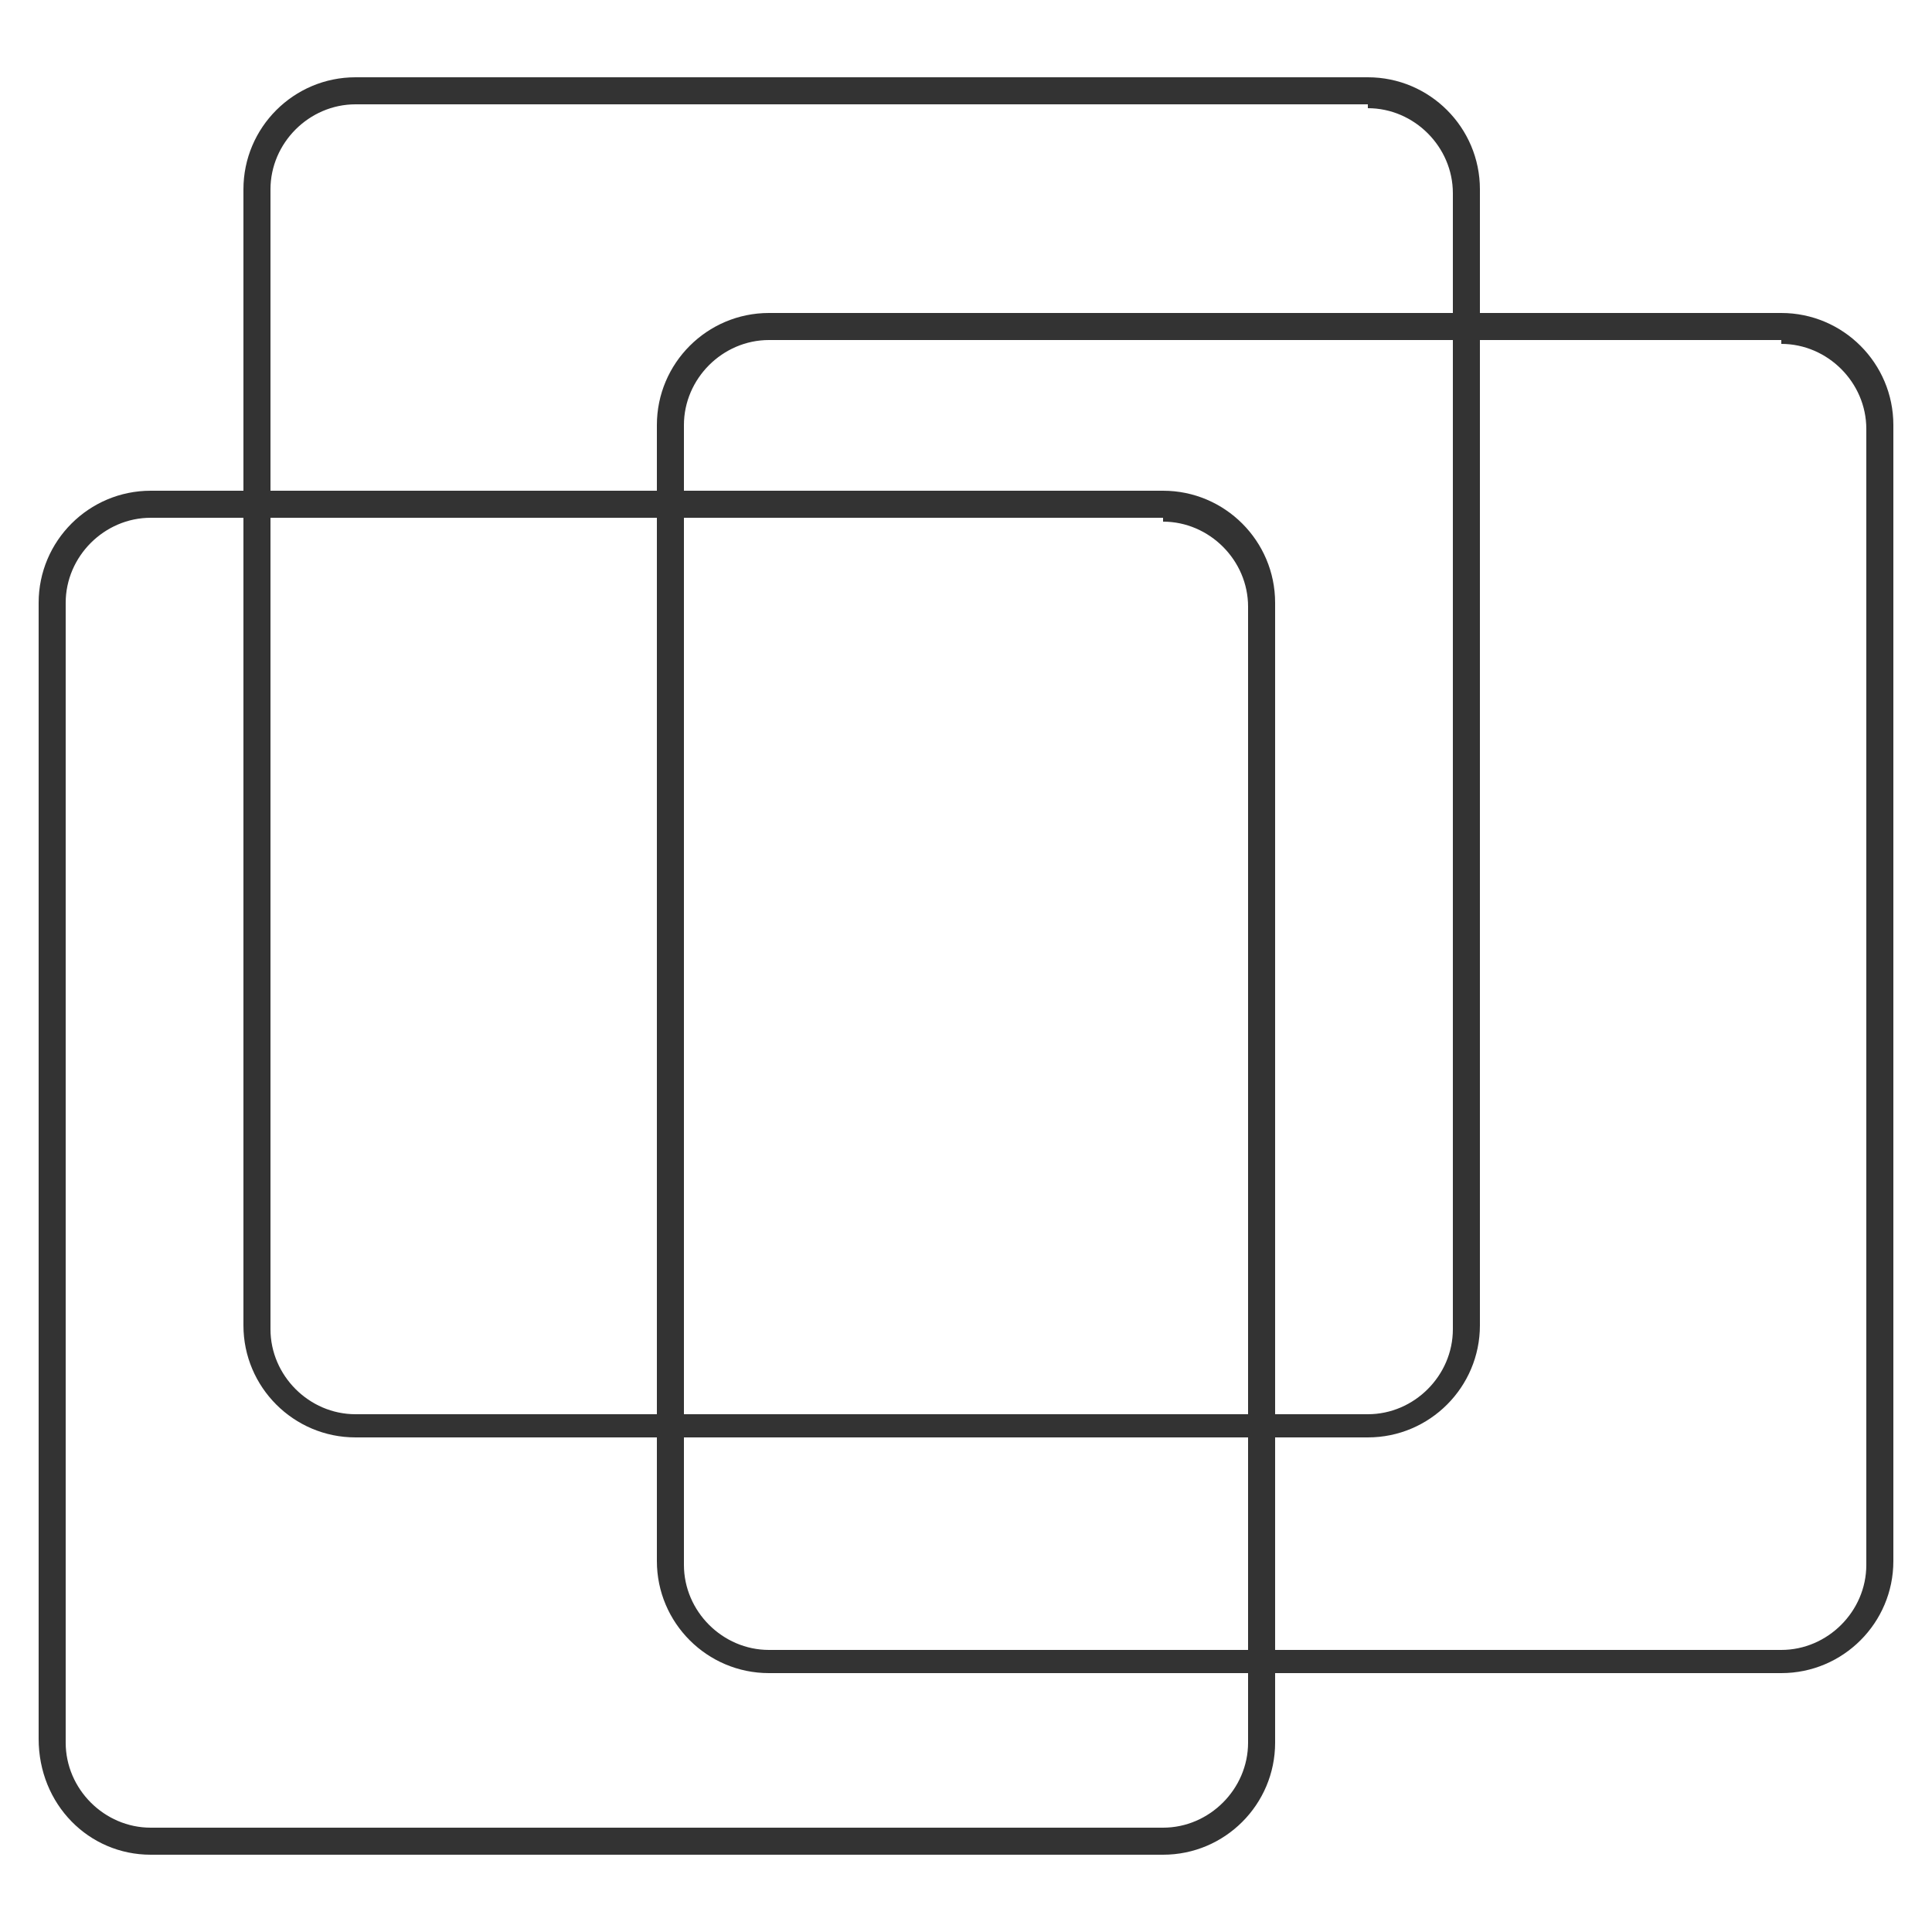 <?xml version="1.0" encoding="utf-8"?>
<!-- Generator: Adobe Illustrator 25.2.3, SVG Export Plug-In . SVG Version: 6.00 Build 0)  -->
<svg version="1.1" id="Layer_1" xmlns="http://www.w3.org/2000/svg" xmlns:xlink="http://www.w3.org/1999/xlink" x="0px" y="0px"
	 viewBox="0 0 50 50" style="enable-background:new 0 0 50 50;" xml:space="preserve">
<style type="text/css">
	.st0{fill:#333333;}
</style>
<g>
	<path class="st0" d="M35.4,2.8c1.2,0,2.2,1,2.2,2.2v29.4c0,1.2-1,2.2-2.2,2.2H9.2c-1.2,0-2.2-1-2.2-2.2V4.9c0-1.2,1-2.2,2.2-2.2
		H35.4 M35.4,2H9.2C7.6,2,6.3,3.3,6.3,4.9v29.4c0,1.6,1.3,2.9,2.9,2.9h26.2c1.6,0,2.9-1.3,2.9-2.9V4.9C38.3,3.3,37,2,35.4,2L35.4,2z
		"/>
</g>
<g>
	<path class="st0" d="M46.1,8.9c1.2,0,2.2,1,2.2,2.2v29.4c0,1.2-1,2.2-2.2,2.2H19.9c-1.2,0-2.2-1-2.2-2.2V11c0-1.2,1-2.2,2.2-2.2
		H46.1 M46.1,8.1H19.9C18.3,8.1,17,9.4,17,11v29.4c0,1.6,1.3,2.9,2.9,2.9h26.2c1.6,0,2.9-1.3,2.9-2.9V11C49,9.4,47.7,8.1,46.1,8.1
		L46.1,8.1z"/>
</g>
<g>
	<path class="st0" d="M30.1,13.5c1.2,0,2.2,1,2.2,2.2v29.4c0,1.2-1,2.2-2.2,2.2H3.9c-1.2,0-2.2-1-2.2-2.2V15.6c0-1.2,1-2.2,2.2-2.2
		H30.1 M30.1,12.7H3.9C2.3,12.7,1,14,1,15.6v29.4C1,46.7,2.3,48,3.9,48h26.2c1.6,0,2.9-1.3,2.9-2.9V15.6C33,14,31.7,12.7,30.1,12.7
		L30.1,12.7z"/>
</g>
</svg>

